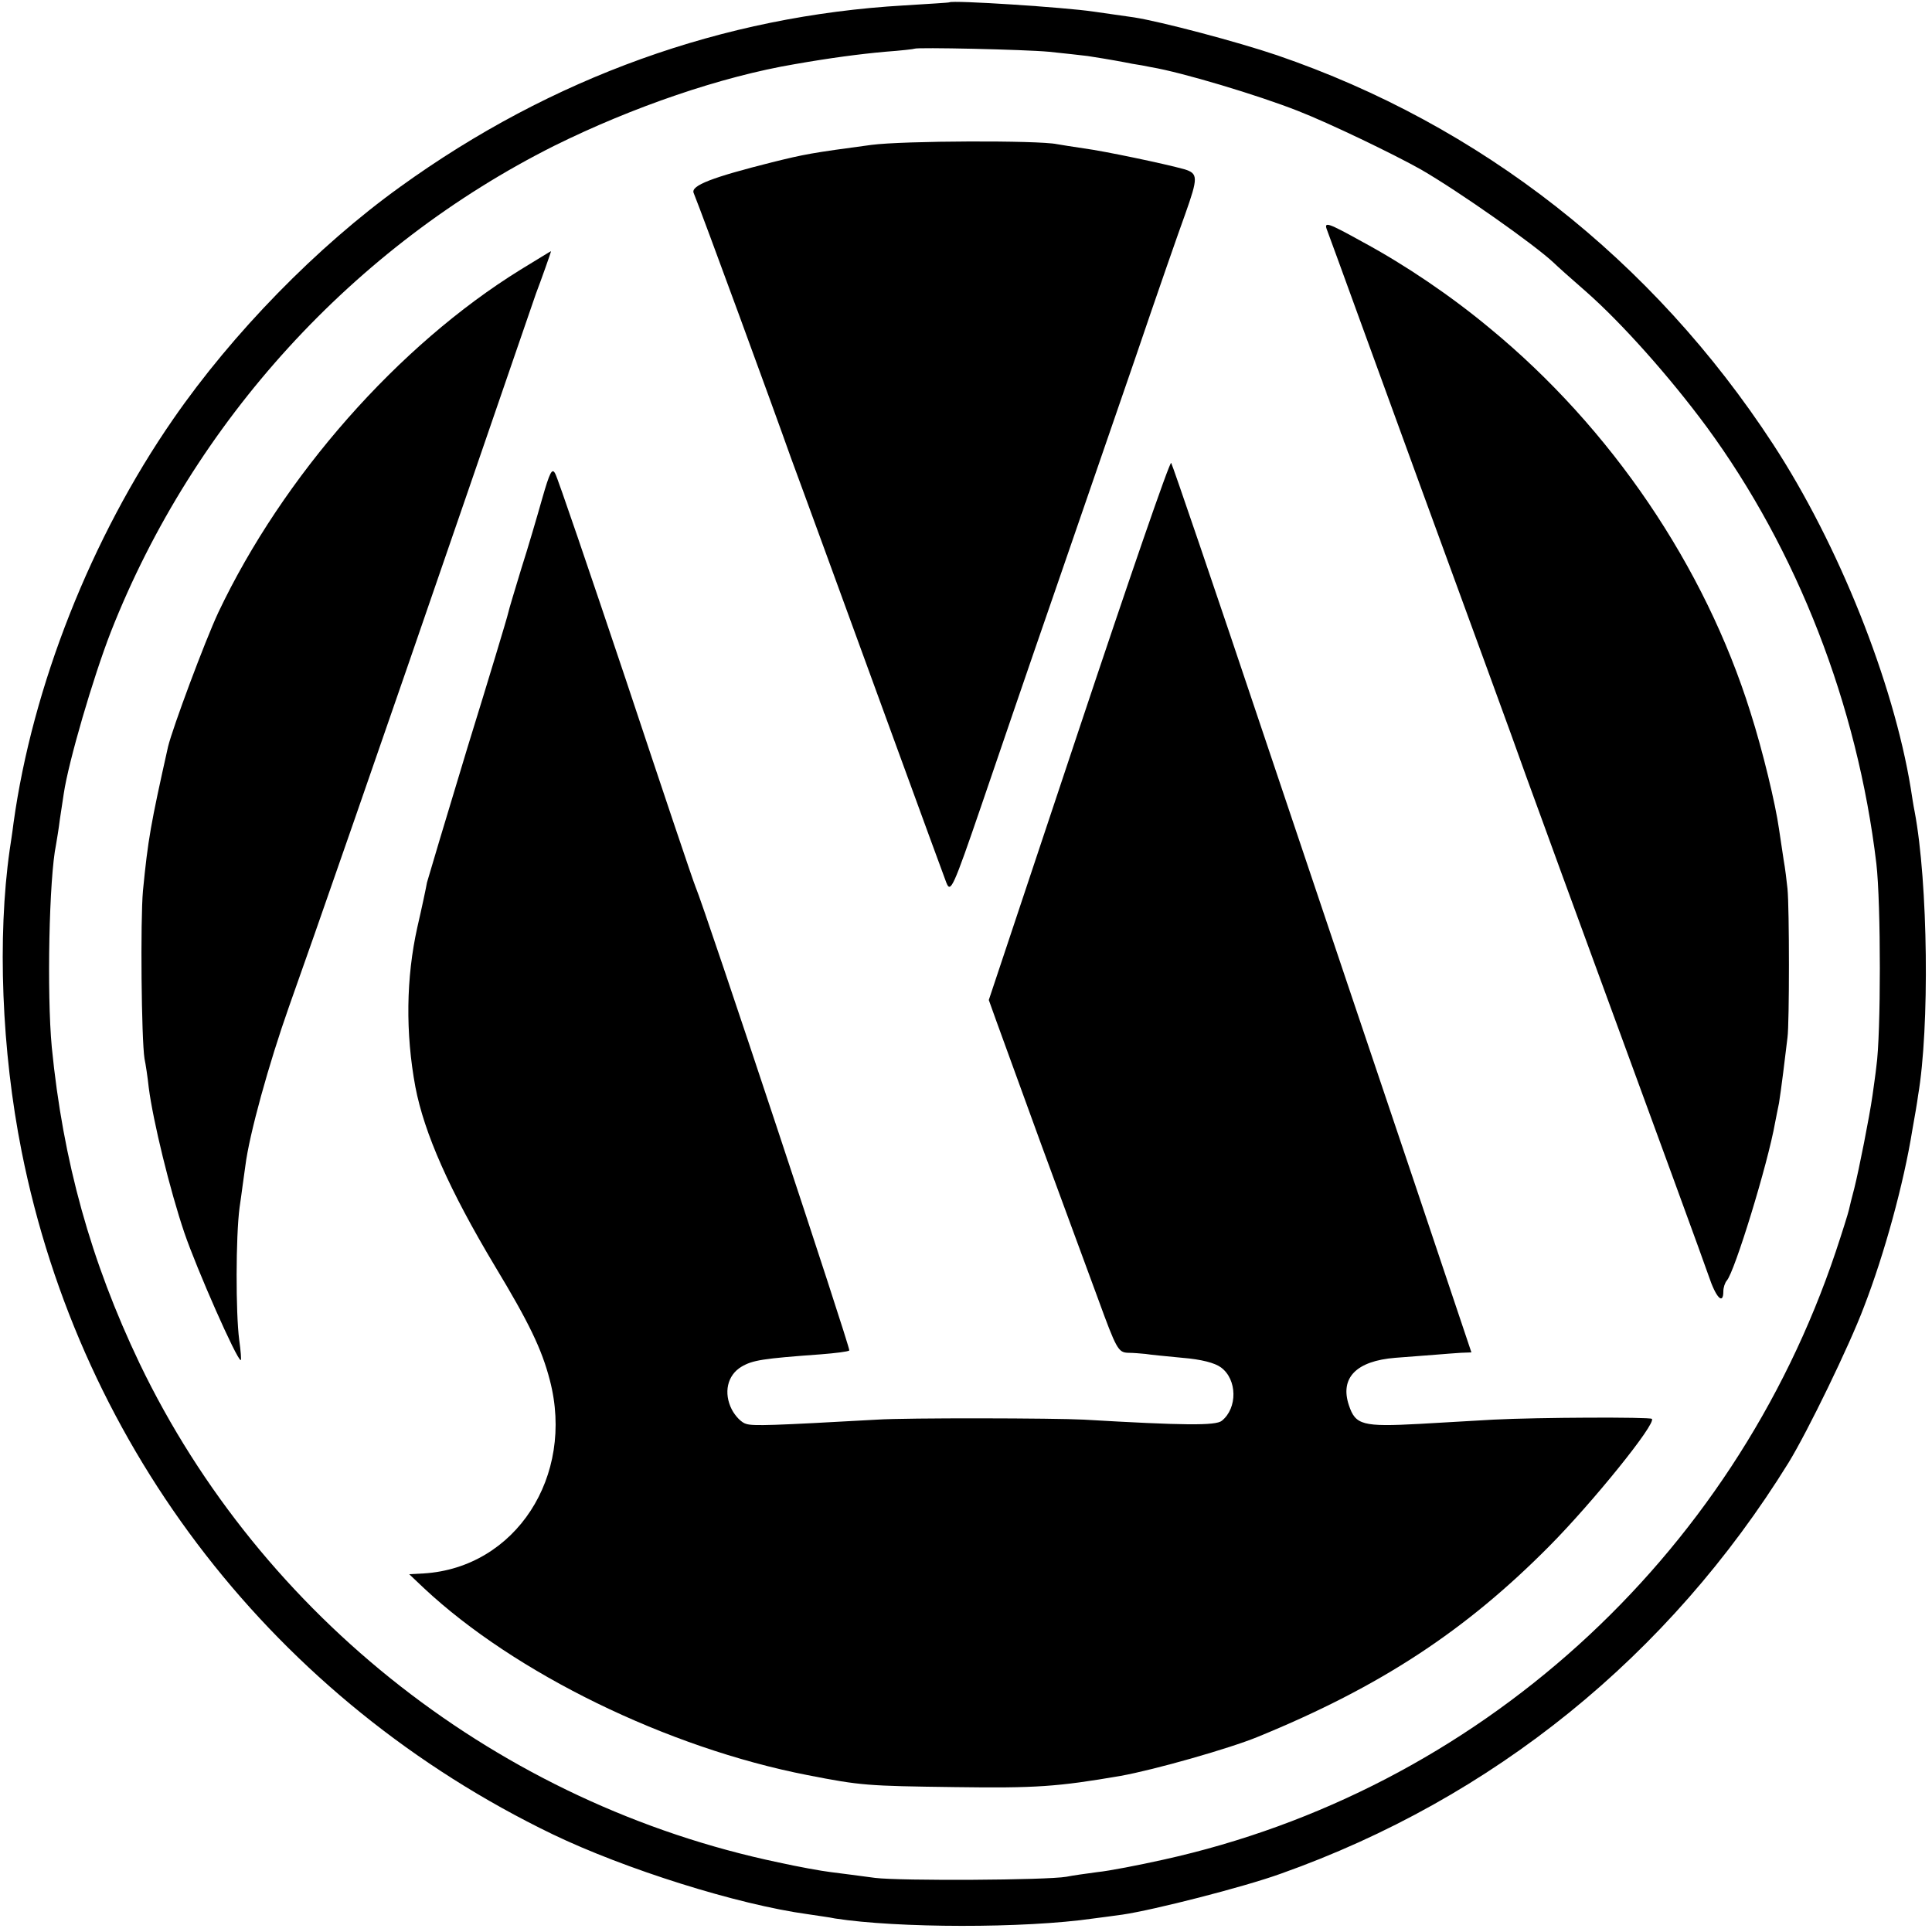 <?xml version="1.0" standalone="no"?>
<!DOCTYPE svg PUBLIC "-//W3C//DTD SVG 20010904//EN"
 "http://www.w3.org/TR/2001/REC-SVG-20010904/DTD/svg10.dtd">
<svg version="1.0" xmlns="http://www.w3.org/2000/svg"
 width="500pt" height="500pt" viewBox="0 0 500 500"
 preserveAspectRatio="xMidYMid meet">
<g transform="translate(0,500) scale(0.1,-0.1)"
fill="#000000" stroke="none">
<path d="M2457 4994 c-1 -1 -54 -4 -117 -8 -468 -27 -912 -186 -1305 -470
-214 -154 -433 -378 -587 -601 -212 -306 -364 -691 -413 -1045 -3 -25 -8 -56
-10 -70 -32 -225 -21 -519 31 -780 154 -773 658 -1421 1374 -1767 187 -90 478
-182 661 -207 25 -4 57 -8 70 -11 161 -25 489 -26 669 0 14 2 48 6 75 10 81
12 313 71 410 106 549 195 1004 563 1314 1064 49 80 157 302 195 403 53 137
103 320 125 457 6 33 13 74 15 90 30 175 26 550 -9 735 -3 14 -7 41 -10 60
-45 275 -187 631 -356 890 -312 478 -758 827 -1284 1007 -103 35 -300 87 -370
98 -22 3 -69 10 -105 15 -73 11 -365 30 -373 24z m258 -128 c39 -4 84 -9 100
-11 58 -9 90 -15 115 -20 14 -2 36 -6 50 -9 78 -13 275 -72 379 -113 82 -32
248 -112 319 -152 100 -58 293 -194 343 -241 8 -8 46 -42 84 -75 92 -81 216
-220 312 -350 234 -319 390 -719 439 -1130 12 -104 12 -442 0 -525 -2 -19 -7
-53 -10 -75 -8 -56 -35 -192 -47 -240 -6 -22 -12 -47 -14 -56 -2 -9 -17 -57
-34 -108 -267 -796 -929 -1395 -1741 -1574 -63 -14 -140 -29 -170 -32 -30 -4
-66 -9 -80 -12 -52 -9 -428 -11 -495 -3 -38 5 -90 12 -115 15 -25 3 -85 14
-135 25 -720 151 -1338 634 -1654 1292 -126 264 -198 523 -227 818 -13 139 -7
438 11 524 2 12 7 41 10 66 4 25 8 54 10 66 12 82 76 301 122 419 214 544 629
998 1148 1258 202 100 432 179 622 211 91 16 167 26 233 32 41 3 76 7 77 8 5
4 284 -2 348 -8z"/>
<path d="M2255 4625 c-157 -21 -172 -24 -257 -45 -155 -39 -210 -60 -203 -79
24 -59 206 -556 252 -686 8 -22 48 -130 88 -240 40 -110 125 -342 188 -515 63
-173 120 -328 126 -344 11 -28 17 -16 91 200 43 126 126 369 185 539 59 171
154 447 212 615 57 168 116 337 130 375 34 96 34 106 -2 117 -50 14 -207 47
-260 54 -27 4 -59 9 -70 11 -47 10 -397 9 -480 -2z"/>
<path d="M3435 4403 c4 -10 42 -115 85 -233 43 -118 112 -307 153 -420 142
-389 240 -655 277 -760 21 -58 63 -172 93 -255 269 -734 362 -988 379 -1037
19 -57 38 -76 38 -40 0 10 4 22 9 28 20 22 106 301 125 409 3 17 8 39 10 50 2
12 7 48 11 80 4 33 9 74 11 90 5 36 5 335 0 385 -2 19 -6 53 -10 75 -3 22 -9
58 -12 80 -9 64 -42 202 -74 302 -118 377 -360 735 -675 994 -101 84 -218 163
-327 222 -94 52 -103 55 -93 30z"/>
<path d="M1347 4302 c-317 -196 -615 -535 -782 -887 -35 -75 -118 -298 -130
-347 -45 -201 -52 -240 -65 -373 -7 -78 -4 -385 4 -435 3 -14 8 -47 11 -75 11
-86 55 -266 92 -375 32 -94 136 -330 146 -330 2 0 0 24 -4 53 -9 69 -9 266 1
342 5 33 11 82 15 108 10 81 61 265 113 412 60 168 239 682 467 1345 92 267
169 492 172 500 13 34 40 110 39 110 -1 0 -36 -22 -79 -48z"/>
<path d="M2792 3111 l-233 -699 19 -53 c11 -30 63 -173 116 -319 54 -146 120
-327 148 -402 47 -129 52 -138 77 -139 14 0 35 -2 46 -3 11 -2 54 -6 95 -10
49 -4 84 -13 100 -25 42 -31 43 -105 2 -138 -16 -13 -100 -12 -357 3 -74 4
-459 5 -535 0 -270 -15 -321 -17 -339 -11 -12 3 -28 20 -37 37 -22 43 -12 89
25 111 29 17 54 21 205 32 38 3 71 7 74 10 4 4 -373 1141 -398 1200 -5 11 -86
252 -180 535 -95 283 -177 524 -183 534 -8 16 -14 5 -34 -65 -13 -46 -37 -128
-54 -181 -16 -53 -32 -105 -34 -115 -2 -10 -49 -166 -105 -347 -55 -181 -102
-339 -105 -350 -2 -12 -13 -64 -25 -116 -29 -130 -31 -273 -5 -413 23 -120 88
-267 206 -464 88 -146 121 -214 142 -295 65 -249 -89 -485 -326 -500 l-38 -2
38 -36 c235 -220 629 -413 993 -484 138 -27 154 -28 380 -31 211 -3 267 1 430
29 89 16 282 71 355 101 318 130 538 275 755 494 111 112 277 317 265 329 -5
5 -294 4 -410 -2 -33 -2 -119 -7 -191 -11 -148 -8 -166 -3 -183 48 -24 71 19
115 120 123 35 3 82 6 104 8 22 2 52 4 66 5 l27 1 -147 438 c-81 240 -255 757
-386 1147 -131 391 -241 713 -244 717 -4 4 -111 -307 -239 -691z"/>
</g>
</svg>
